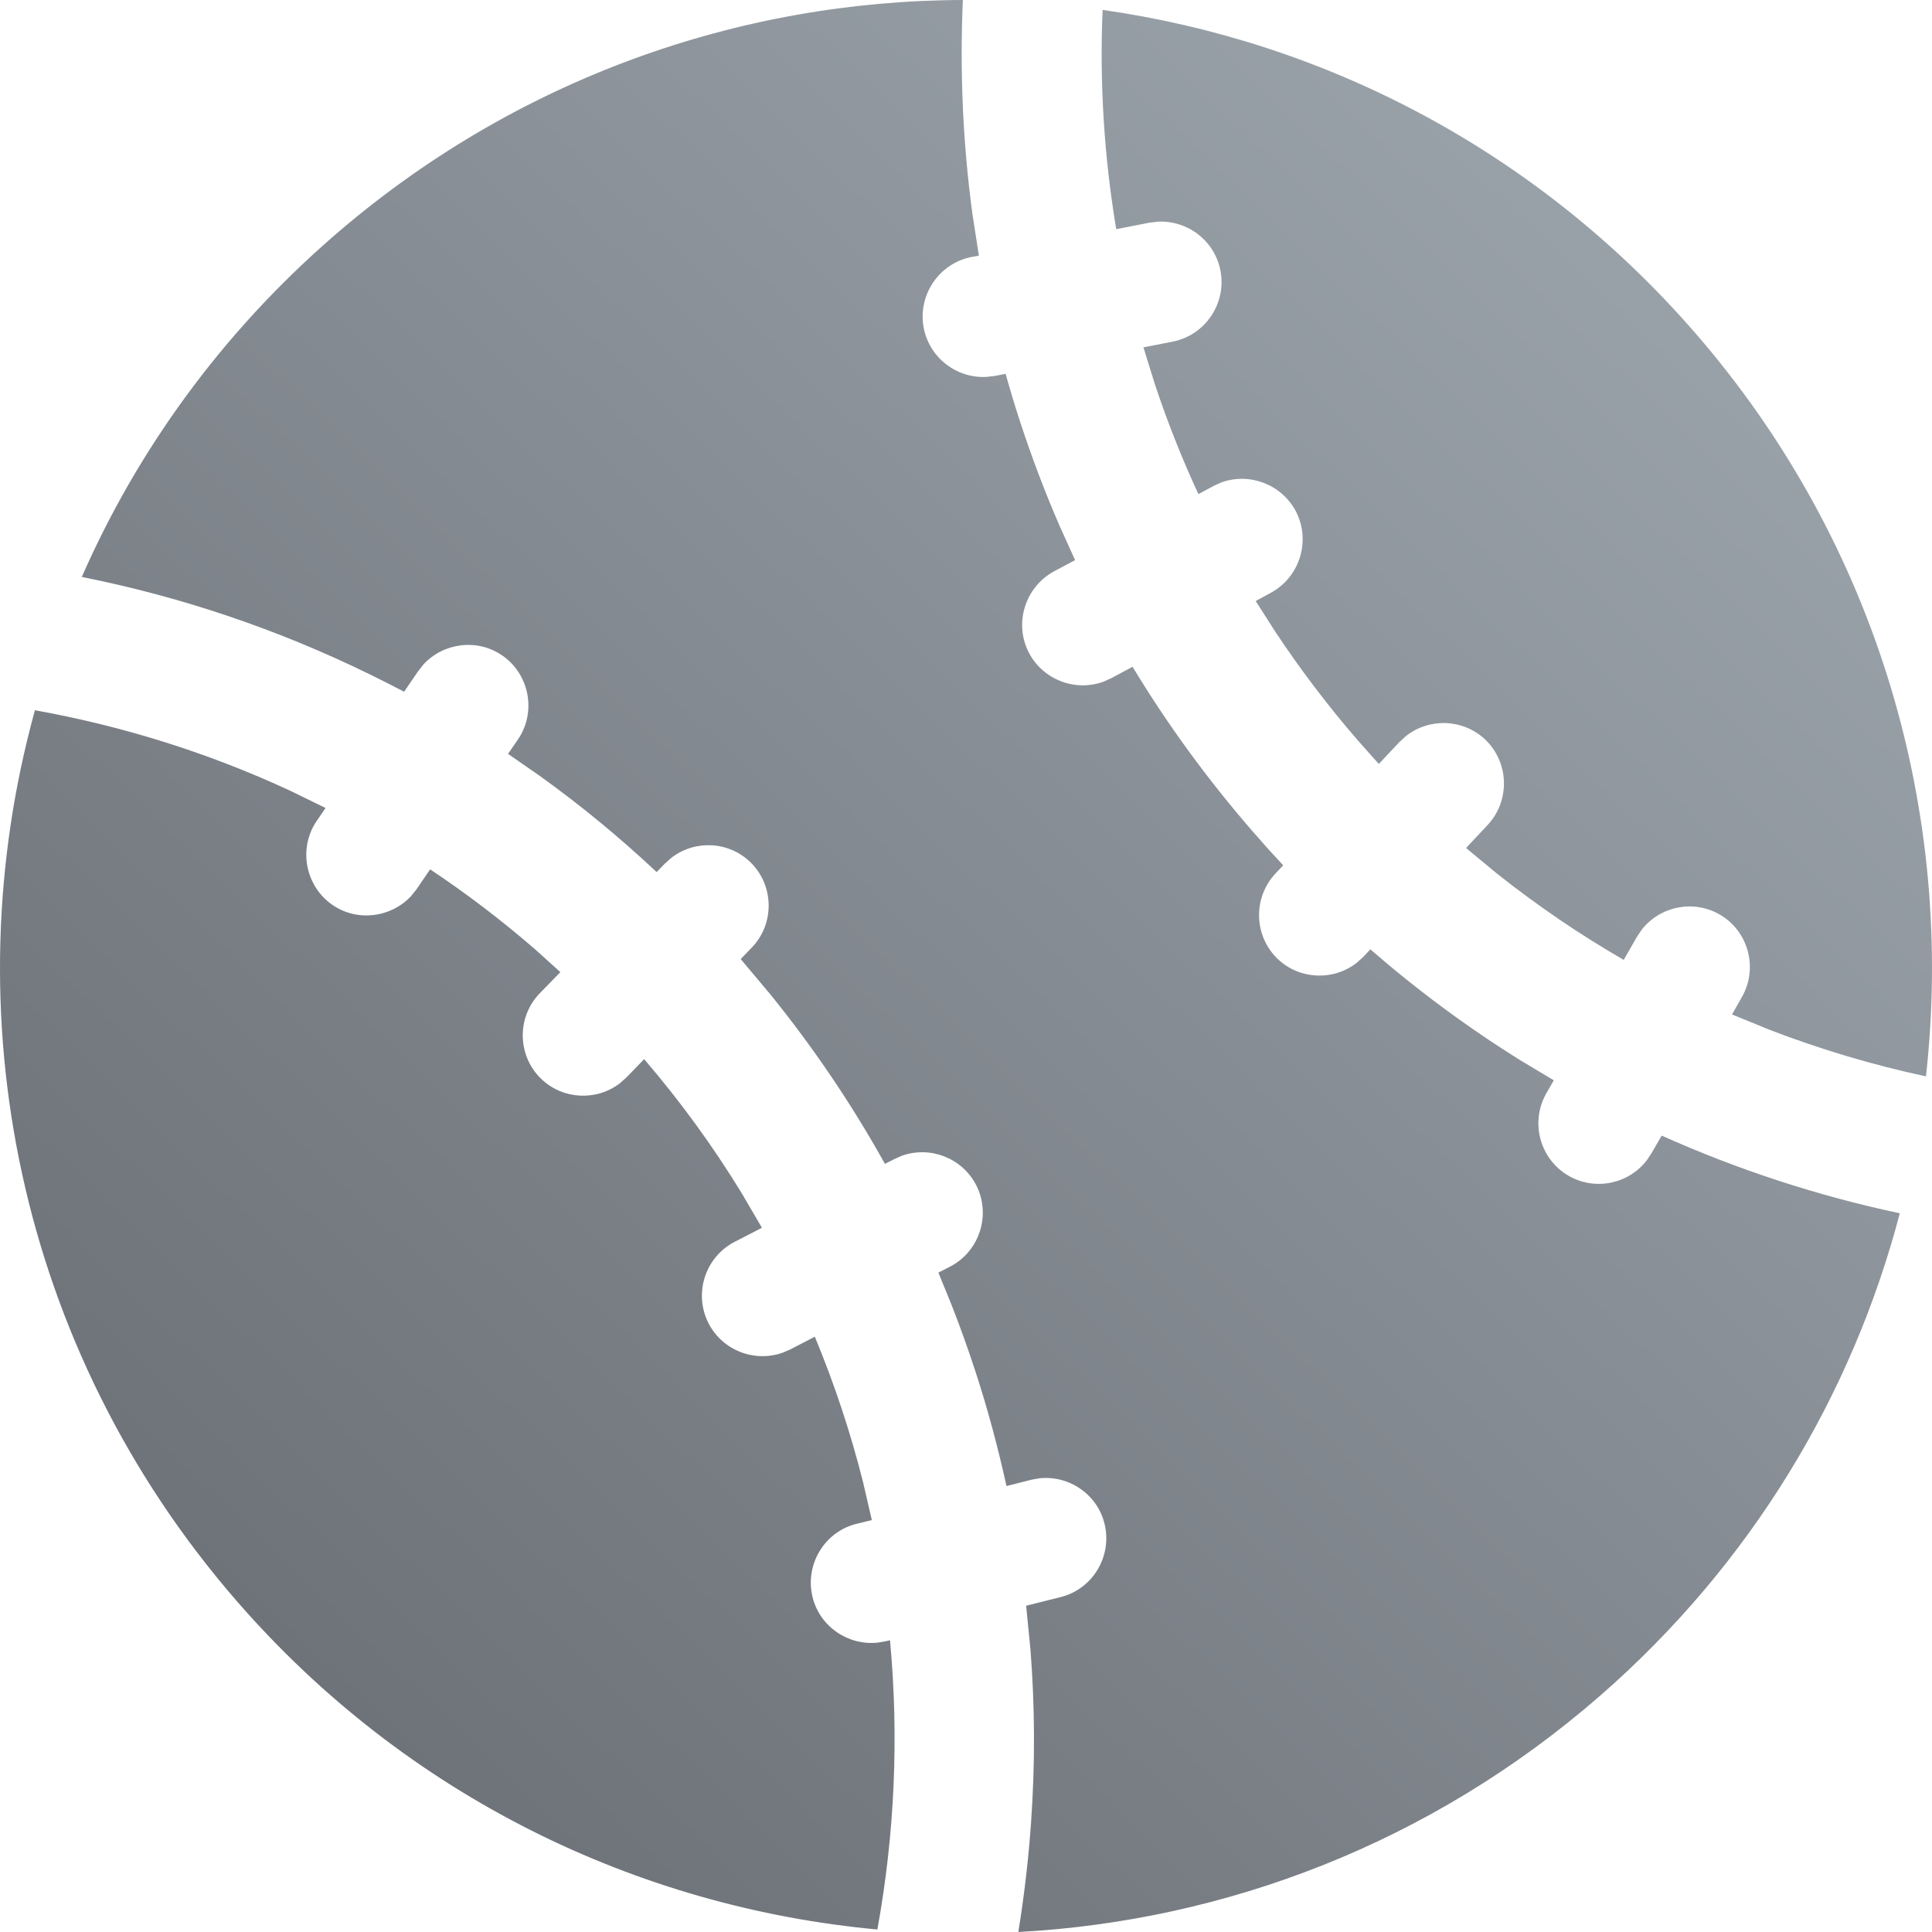 <?xml version="1.0" encoding="UTF-8"?>
<svg width="24px" height="24px" viewBox="0 0 24 24" version="1.1" xmlns="http://www.w3.org/2000/svg" xmlns:xlink="http://www.w3.org/1999/xlink">
    <title>棒@2x</title>
    <defs>
        <linearGradient x1="99.999%" y1="0%" x2="0.001%" y2="100%" id="linearGradient-1">
            <stop stop-color="#A3ACB3" offset="0%"></stop>
            <stop stop-color="#64676E" offset="100%"></stop>
        </linearGradient>
    </defs>
    <g id="页面-1" stroke="none" stroke-width="1" fill="none" fill-rule="evenodd">
        <path d="M0.434,8.823 C1.527,9.019 2.595,9.353 3.612,9.826 L4.044,10.037 L3.935,10.197 C3.702,10.537 3.791,11.008 4.131,11.242 C4.44,11.454 4.857,11.399 5.106,11.132 L5.175,11.046 L5.343,10.799 C5.795,11.1 6.233,11.433 6.652,11.797 L6.961,12.076 L6.706,12.338 C6.418,12.634 6.424,13.111 6.72,13.399 C6.989,13.661 7.408,13.68 7.699,13.458 L7.782,13.384 L8.002,13.157 C8.455,13.685 8.858,14.241 9.21,14.816 L9.465,15.252 L9.127,15.426 C8.759,15.615 8.613,16.071 8.802,16.439 C8.976,16.777 9.373,16.927 9.722,16.804 L9.815,16.764 L10.122,16.605 C10.368,17.198 10.569,17.804 10.723,18.419 L10.83,18.883 L10.642,18.929 C10.24,19.027 9.995,19.44 10.094,19.84 C10.184,20.208 10.538,20.445 10.904,20.405 L11.004,20.388 L11.056,20.376 C11.168,21.575 11.114,22.785 10.899,23.969 C7.928,23.694 5.054,22.321 2.941,19.889 C0.205,16.739 -0.6,12.565 0.434,8.823 Z M11.961,0 C11.922,0.892 11.961,1.776 12.079,2.652 L12.16,3.176 L12.07,3.192 C11.662,3.272 11.397,3.669 11.475,4.075 C11.548,4.449 11.888,4.703 12.256,4.682 L12.357,4.67 L12.492,4.644 C12.548,4.844 12.607,5.04 12.672,5.239 C12.817,5.682 12.981,6.115 13.165,6.538 L13.355,6.958 L13.092,7.098 C12.729,7.297 12.59,7.754 12.787,8.119 C12.968,8.452 13.367,8.596 13.713,8.466 L13.806,8.424 L14.069,8.283 C14.503,9.001 15.002,9.684 15.561,10.328 L15.749,10.541 L15.749,10.541 L15.94,10.749 L15.842,10.854 C15.56,11.158 15.576,11.634 15.878,11.918 C16.153,12.174 16.572,12.184 16.858,11.957 L16.94,11.882 L17.023,11.793 C17.612,12.305 18.239,12.769 18.901,13.18 L19.302,13.42 L19.211,13.578 C19.004,13.938 19.127,14.399 19.486,14.606 C19.815,14.796 20.23,14.708 20.456,14.415 L20.513,14.33 L20.642,14.107 C21.594,14.533 22.583,14.856 23.6,15.072 C23.009,17.324 21.758,19.428 19.869,21.072 C17.773,22.895 15.223,23.862 12.65,24 C12.723,23.551 12.776,23.1 12.808,22.641 C12.859,21.917 12.857,21.199 12.8,20.483 L12.747,19.947 L13.173,19.84 C13.575,19.742 13.82,19.33 13.721,18.929 C13.631,18.561 13.277,18.324 12.911,18.364 L12.811,18.382 L12.503,18.46 C12.397,17.98 12.27,17.503 12.116,17.033 C12.025,16.755 11.927,16.481 11.821,16.211 L11.657,15.809 L11.801,15.735 C12.169,15.546 12.315,15.089 12.126,14.721 C11.952,14.384 11.555,14.233 11.206,14.356 L11.113,14.397 L10.993,14.458 C10.581,13.717 10.103,13.01 9.561,12.342 L9.201,11.914 L9.337,11.773 C9.625,11.477 9.618,10.999 9.322,10.711 C9.053,10.449 8.634,10.431 8.344,10.653 L8.261,10.726 L8.157,10.833 C7.696,10.401 7.21,10 6.699,9.634 L6.311,9.365 L6.434,9.186 C6.667,8.846 6.578,8.375 6.238,8.142 C5.929,7.929 5.512,7.984 5.263,8.251 L5.194,8.338 L5.02,8.593 C4.881,8.52 4.741,8.449 4.6,8.38 C3.457,7.82 2.256,7.414 1.016,7.167 C1.706,5.596 2.747,4.149 4.127,2.948 C6.392,0.978 9.186,0.007 11.961,0 Z M13.697,0.123 C16.454,0.515 19.085,1.865 21.054,4.131 C23.351,6.775 24.285,10.14 23.925,13.371 C23.267,13.23 22.618,13.037 21.986,12.794 L21.516,12.602 L21.637,12.388 C21.844,12.029 21.721,11.567 21.362,11.36 C21.033,11.171 20.618,11.259 20.392,11.552 L20.335,11.637 L20.17,11.924 C19.621,11.607 19.091,11.246 18.586,10.844 L18.212,10.534 L18.481,10.247 C18.763,9.943 18.747,9.467 18.446,9.183 C18.17,8.927 17.751,8.917 17.465,9.144 L17.383,9.219 L17.128,9.49 L16.869,9.199 L16.869,9.199 C16.487,8.758 16.14,8.299 15.827,7.824 L15.599,7.466 L15.788,7.363 C16.151,7.165 16.289,6.708 16.093,6.343 C15.911,6.01 15.513,5.866 15.166,5.995 L15.073,6.038 L14.887,6.138 C14.681,5.693 14.501,5.239 14.348,4.778 L14.204,4.315 L14.567,4.244 C14.974,4.164 15.239,3.767 15.161,3.361 C15.088,2.987 14.748,2.733 14.38,2.754 L14.279,2.766 L13.866,2.847 C13.716,1.946 13.658,1.033 13.697,0.123 Z" id="棒" fill="url(#linearGradient-1)"></path>
    </g>
</svg>